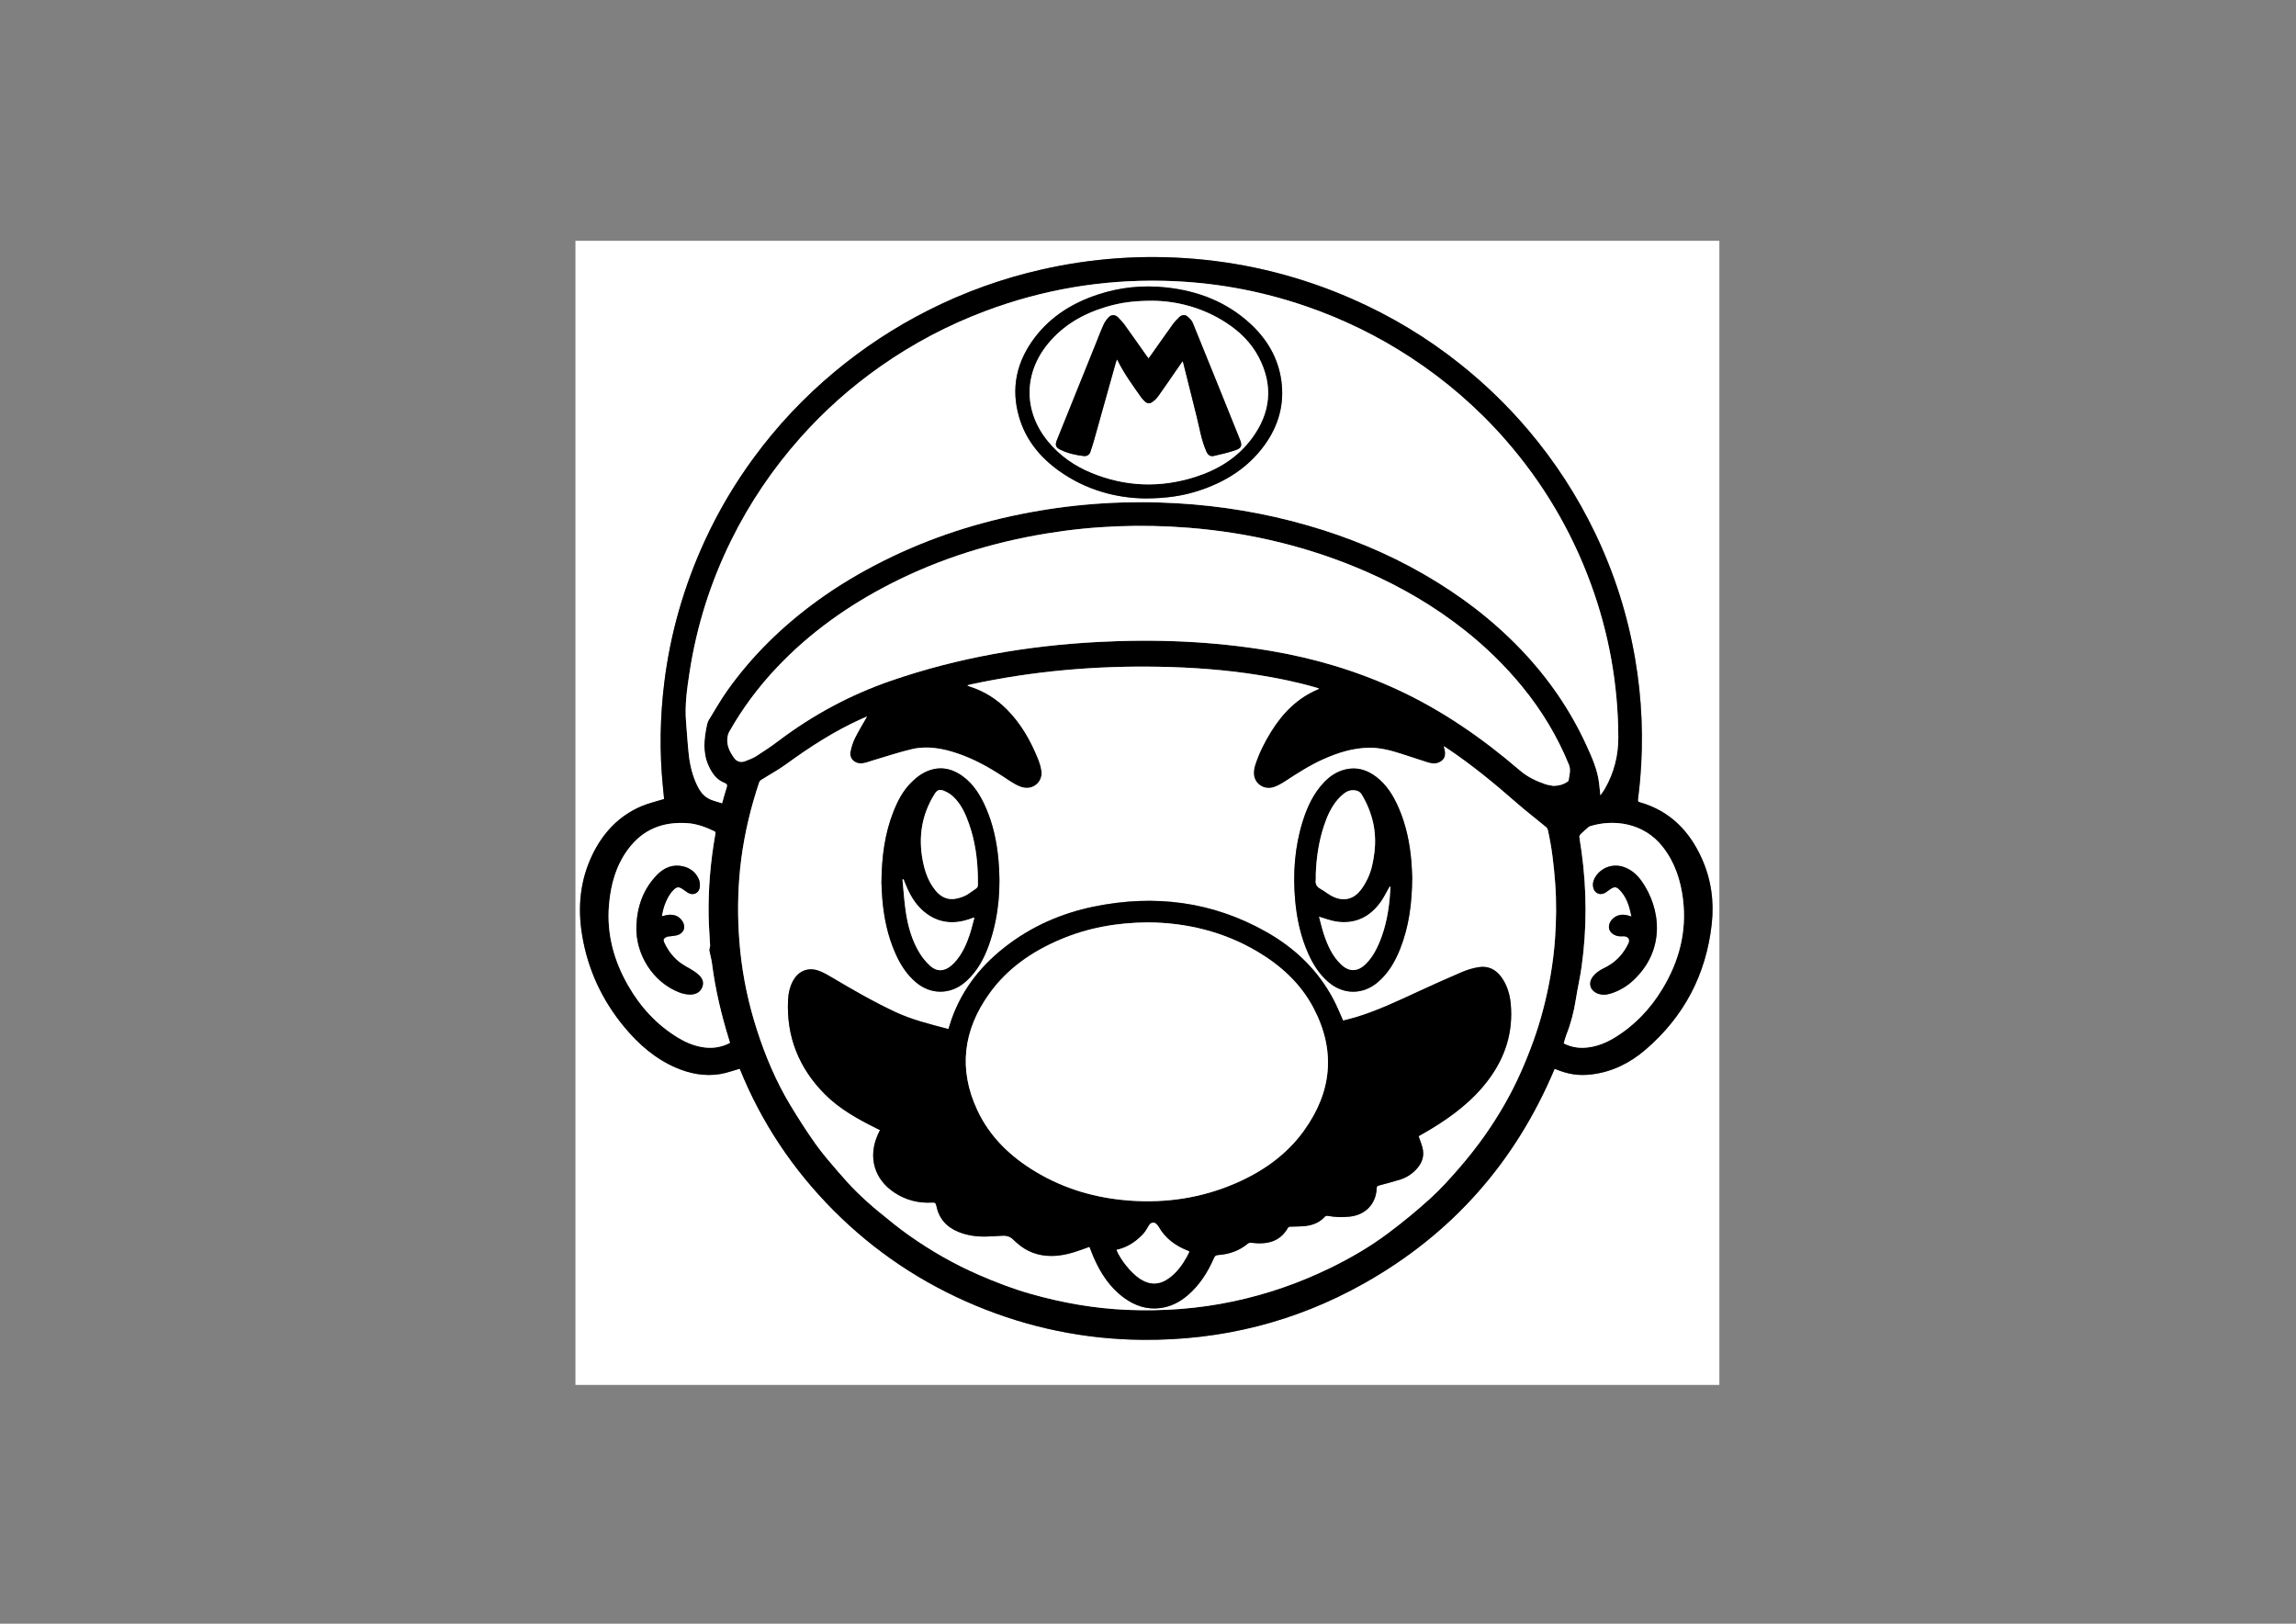 <?xml version="1.0" encoding="utf-8"?>
<!-- Generator: Adobe Illustrator 25.3.1, SVG Export Plug-In . SVG Version: 6.00 Build 0)  -->
<svg version="1.1" id="Layer_1" xmlns="http://www.w3.org/2000/svg" xmlns:xlink="http://www.w3.org/1999/xlink" x="0px" y="0px"
	 viewBox="0 0 841.89 595.28" style="enable-background:new 0 0 841.89 595.28;" xml:space="preserve">
<rect x="0" y="0" width="841.89" height="595.28" fill="#808080" stroke="none"/>
<style type="text/css">
	.st0{fill:#FFFFFF;}
</style>
<g>
	<path class="st0" d="M630.45,507.73c-139.82,0-279.63,0-419.45,0c0-139.82,0-279.63,0-419.45c139.82,0,279.63,0,419.45,0
		C630.45,228.09,630.45,367.91,630.45,507.73z M570.05,391.83c4.96,2.09,8.96,2.66,13.82,2.04c7.49-0.95,13.95-4.24,19.58-9.08
		c14.08-12.11,22.15-27.49,24.22-45.94c0.94-8.33-0.18-16.45-3.63-24.12c-4.58-10.19-11.83-17.53-22.84-20.63
		c-0.68-0.19-0.6-0.59-0.55-1.09c0.27-2.35,0.56-4.7,0.77-7.05c1.3-14.93,0.69-29.78-1.85-44.55c-2.73-15.9-7.56-31.14-14.52-45.69
		c-6.63-13.85-14.92-26.63-24.89-38.33c-7.43-8.72-15.61-16.63-24.55-23.77c-12.22-9.76-25.5-17.76-39.83-24.04
		c-18.46-8.09-37.72-13-57.8-14.68c-18.85-1.58-37.5-0.28-55.96,3.91c-14.55,3.29-28.47,8.3-41.76,15.03
		c-12.24,6.19-23.64,13.68-34.19,22.47c-11.09,9.24-20.92,19.66-29.47,31.26c-7.09,9.62-13.17,19.85-18.16,30.74
		c-7.59,16.54-12.59,33.8-14.82,51.85c-1.57,12.63-1.8,25.28-0.55,37.95c0.17,1.69,0.33,3.38,0.47,4.84
		c-2.94,0.92-5.81,1.54-8.45,2.69c-8.26,3.57-14.02,9.79-17.88,17.81c-4.47,9.3-5.4,19.12-3.76,29.2
		c2.07,12.77,7.36,24.12,15.64,34.05c5.22,6.25,11.26,11.51,18.84,14.76c5.21,2.23,10.63,3.24,16.26,2.3
		c2.37-0.39,4.66-1.26,7.08-1.94c7.88,19.54,19.43,36.93,34.45,51.98c14.99,15.03,32.32,26.61,51.92,34.8
		c19.62,8.2,40.08,12.44,61.32,12.61c28.91,0.24,56.11-6.54,81.32-20.74C532.49,452.3,555.68,426.01,570.05,391.83z"/>
	<path d="M570.05,391.83c-14.37,34.18-37.56,60.47-69.81,78.63c-25.21,14.2-52.41,20.99-81.32,20.74
		c-21.24-0.18-41.7-4.41-61.32-12.61c-19.6-8.19-36.93-19.77-51.92-34.8c-15.01-15.05-26.57-32.44-34.45-51.98
		c-2.42,0.68-4.71,1.54-7.08,1.94c-5.63,0.94-11.06-0.07-16.26-2.3c-7.58-3.25-13.62-8.51-18.84-14.76
		c-8.28-9.93-13.57-21.28-15.64-34.05c-1.64-10.08-0.71-19.9,3.76-29.2c3.86-8.02,9.62-14.24,17.88-17.81
		c2.65-1.14,5.52-1.77,8.45-2.69c-0.14-1.46-0.3-3.15-0.47-4.84c-1.25-12.67-1.01-25.32,0.55-37.95
		c2.24-18.06,7.23-35.32,14.82-51.85c5-10.88,11.07-21.12,18.16-30.74c8.55-11.6,18.38-22.02,29.47-31.26
		c10.56-8.79,21.96-16.28,34.19-22.47c13.29-6.72,27.21-11.73,41.76-15.03c18.46-4.18,37.11-5.49,55.96-3.91
		c20.08,1.69,39.34,6.6,57.8,14.68c14.33,6.28,27.62,14.28,39.83,24.04c8.93,7.14,17.12,15.05,24.55,23.77
		c9.97,11.7,18.26,24.48,24.89,38.33c6.96,14.55,11.79,29.79,14.52,45.69c2.54,14.77,3.15,29.62,1.85,44.55
		c-0.21,2.35-0.5,4.7-0.77,7.05c-0.06,0.5-0.13,0.9,0.55,1.09c11.02,3.11,18.26,10.44,22.84,20.63c3.45,7.67,4.56,15.79,3.63,24.12
		c-2.07,18.45-10.14,33.83-24.22,45.94c-5.63,4.84-12.09,8.13-19.58,9.08C579.01,394.49,575.01,393.92,570.05,391.83z
		 M317.91,262.69c0.09,0.02,0.02-0.02-0.03,0c-0.76,0.32-1.51,0.64-2.26,0.98c-9.75,4.42-18.68,10.19-27.31,16.48
		c-2.92,2.13-6.14,3.85-9.2,5.79c-0.33,0.21-0.64,0.61-0.76,0.99c-0.71,2.14-1.39,4.29-2.02,6.46c-2.69,9.37-4.51,18.9-5.25,28.62
		c-0.67,8.8-0.54,17.59,0.34,26.37c1,10.02,3.11,19.8,6.2,29.36c3.09,9.55,6.98,18.78,12.18,27.4c2.94,4.88,6.03,9.68,9.32,14.33
		c2.5,3.52,5.38,6.79,8.19,10.08c2.22,2.59,4.52,5.14,6.95,7.53c2.5,2.47,5.14,4.82,7.85,7.05c3.66,3.01,7.33,6.02,11.2,8.75
		c8.11,5.73,16.71,10.64,25.84,14.6c6.12,2.66,12.35,5.04,18.77,6.86c11.56,3.28,23.33,5.37,35.36,5.87
		c13.13,0.55,26.13-0.39,39.01-3.13c12.27-2.61,24.03-6.68,35.31-12.15c7.48-3.63,14.68-7.8,21.33-12.78
		c5.32-3.98,10.49-8.21,15.41-12.67c3.86-3.5,7.39-7.42,10.81-11.37c3.3-3.81,6.44-7.79,9.34-11.91c5.14-7.3,9.59-15.02,13.22-23.21
		c3.27-7.39,6.06-14.94,8.1-22.77c2.21-8.47,3.73-17.04,4.37-25.77c0.5-6.88,0.59-13.75,0.08-20.64
		c-0.49-6.56-1.23-13.09-2.68-19.51c-0.09-0.39-0.34-0.82-0.65-1.07c-3.67-3.03-7.46-5.93-11.03-9.07
		c-8.02-7.03-16.25-13.79-25.12-19.73c-0.38-0.25-0.76-0.49-1.35-0.87c0.18,0.74,0.3,1.2,0.4,1.66c0.42,2.08-0.42,3.61-2.33,4.36
		c-1.48,0.58-2.89,0.28-4.31-0.19c-3.15-1.04-6.3-2.08-9.46-3.08c-3.83-1.21-7.69-2.25-11.76-2.18c-5.87,0.1-11.33,1.81-16.63,4.17
		c-4.99,2.23-9.58,5.17-14.14,8.16c-1.25,0.82-2.6,1.57-4,2.07c-3.73,1.33-7.49-1.32-7.45-5.2c0.01-1.04,0.24-2.12,0.57-3.12
		c1.4-4.25,3.4-8.22,5.77-12.02c4.24-6.81,9.66-12.34,17.2-15.49c0.12-0.05,0.22-0.15,0.4-0.28c-0.37-0.12-0.65-0.23-0.94-0.31
		c-7.15-2.07-14.43-3.57-21.78-4.72c-11.9-1.87-23.88-2.73-35.92-2.95c-23.29-0.43-46.34,1.56-69.12,6.48
		c-0.37,0.08-0.73,0.19-1.19,0.31c0.17,0.15,0.21,0.21,0.27,0.23c0.22,0.08,0.45,0.16,0.68,0.23c5.22,1.68,9.73,4.52,13.59,8.41
		c5.16,5.2,8.68,11.44,11.39,18.16c0.58,1.45,1.06,2.99,1.24,4.54c0.43,3.66-2.78,6.62-6.4,5.96c-1.09-0.2-2.17-0.66-3.15-1.19
		c-1.56-0.86-3.03-1.87-4.52-2.85c-5.2-3.41-10.61-6.42-16.52-8.44c-5.49-1.87-11.13-2.97-16.87-1.65
		c-4.79,1.1-9.46,2.71-14.19,4.09c-1.37,0.4-2.73,1-4.14,1.13c-2.78,0.26-4.77-1.77-4.26-4.32c0.33-1.69,0.86-3.4,1.63-4.94
		C314.82,267.89,316.43,265.3,317.91,262.69z M264.78,294.49c0.57-2.02,1.08-3.97,1.7-5.89c0.26-0.82,0.01-1.24-0.7-1.5
		c-3.02-1.14-4.7-3.56-5.97-6.33c-2.24-4.88-1.65-9.9-0.61-14.92c0.13-0.63,0.32-1.28,0.65-1.82c2.26-3.68,4.39-7.45,6.89-10.96
		c9.1-12.79,20.22-23.59,32.9-32.8c7.75-5.64,15.97-10.49,24.54-14.77c17.04-8.51,34.99-14.25,53.7-17.7
		c17.74-3.27,35.62-4.34,53.63-3.3c16.21,0.93,32.13,3.57,47.74,8.05c14.94,4.29,29.25,10.15,42.74,17.91
		c13.23,7.61,25.28,16.73,35.85,27.8c9.94,10.41,17.97,22.08,23.95,35.17c2.01,4.4,3.97,8.81,4.55,13.68
		c0.17,1.4,0.31,2.8,0.49,4.48c0.66-0.98,1.22-1.71,1.67-2.5c3.33-5.85,4.92-12.21,4.89-18.89c-0.09-19.43-3.48-38.29-10.22-56.54
		c-7.14-19.34-17.5-36.76-31.05-52.28c-10.27-11.76-21.97-21.88-35.05-30.43c-11.91-7.79-24.6-13.96-38.03-18.6
		c-17.1-5.9-34.72-9.03-52.81-9.4c-22.31-0.45-43.93,3.23-64.85,11.07c-13.71,5.14-26.57,11.9-38.53,20.31
		c-10.8,7.59-20.62,16.3-29.4,26.19c-10.12,11.39-18.57,23.89-25.32,37.54c-7.58,15.32-12.67,31.43-15.27,48.31
		c-0.93,6.06-1.82,12.13-1.3,18.3c0.33,3.99,0.56,8,1,11.98c0.43,3.9,1.34,7.7,3.05,11.26c1.06,2.2,2.47,4.16,4.79,5.16
		C261.77,293.65,263.25,294,264.78,294.49z M569.57,288.12c2.18-0.04,3.7-0.53,5.07-1.44c0.22-0.14,0.51-0.37,0.53-0.58
		c0.24-1.9,0.93-3.75,0.11-5.73c-4.27-10.45-10.04-20-17.2-28.72c-6.22-7.58-13.18-14.38-20.87-20.47
		c-11.11-8.81-23.23-15.91-36.18-21.57c-20.78-9.08-42.54-14.3-65.14-16.11c-17.47-1.39-34.85-0.75-52.15,2.09
		c-19.94,3.28-39.05,9.18-57.09,18.39c-15.6,7.96-29.69,17.95-41.77,30.71c-6.77,7.16-12.62,14.98-17.46,23.55
		c-0.2,0.35-0.37,0.74-0.48,1.13c-0.87,3.25,0.41,5.98,2.23,8.51c0.98,1.37,2.45,1.78,4.03,1.19c1.44-0.54,2.91-1.09,4.19-1.91
		c2.8-1.79,5.56-3.65,8.21-5.65c12.58-9.49,26.29-16.84,41.18-21.96c24.54-8.45,49.85-12.81,75.71-14.18
		c21.21-1.13,42.33-0.28,63.31,3.24c16.1,2.71,31.62,7.32,46.45,14.16c16.49,7.61,31.27,17.86,45,29.65
		c2.74,2.35,5.87,3.88,9.22,5.03C567.63,287.83,568.87,287.97,569.57,288.12z M267.66,382.32c-0.13-0.45-0.25-0.87-0.38-1.29
		c-2.82-9.08-5-18.29-6.21-27.73c-0.21-1.65-0.68-3.26-1.01-4.89c-0.04-0.17,0.04-0.37,0.08-0.56c0.08-0.41,0.25-0.83,0.23-1.24
		c-0.17-3.56-0.48-7.11-0.54-10.67c-0.17-10.1,0.68-20.12,2.44-30.06c0.08-0.47,0.24-0.86-0.4-1.16c-3.15-1.48-6.36-2.71-9.88-2.94
		c-8.95-0.59-16.34,2.28-21.76,9.66c-4.43,6.03-6.29,12.94-6.92,20.25c-0.91,10.59,1.73,20.39,6.96,29.53
		c4.52,7.9,10.49,14.44,18.31,19.2c2.72,1.65,5.59,2.89,8.74,3.44C260.91,384.5,264.33,384.07,267.66,382.32z M573.39,382.52
		c2.7,1.34,5.41,1.82,8.27,1.56c3.76-0.34,7.17-1.7,10.37-3.65c7.32-4.46,13.05-10.49,17.48-17.78c6.17-10.15,9.07-21.07,7.6-32.98
		c-0.86-7.02-3-13.53-7.44-19.19c-6.96-8.89-18.08-10.23-26.63-7.55c-0.39,0.12-0.74,0.45-1.06,0.74c-0.82,0.71-1.64,1.43-2.41,2.19
		c-0.24,0.24-0.49,0.65-0.45,0.95c0.23,1.83,0.56,3.65,0.81,5.49c1.93,14.07,1.97,28.14,0,42.2c-0.55,3.96-1.48,7.86-2.09,11.81
		c-0.69,4.49-1.8,8.85-3.48,13.07C573.97,380.37,573.72,381.43,573.39,382.52z"/>
	<path class="st0" d="M317.91,262.69c-1.48,2.61-3.08,5.2-4.43,7.91c-0.77,1.54-1.3,3.25-1.63,4.94c-0.5,2.55,1.49,4.57,4.26,4.32
		c1.4-0.13,2.76-0.73,4.14-1.13c4.73-1.38,9.4-2.99,14.19-4.09c5.74-1.32,11.38-0.22,16.87,1.65c5.91,2.02,11.32,5.03,16.52,8.44
		c1.49,0.98,2.96,1.99,4.52,2.85c0.97,0.54,2.06,1,3.15,1.19c3.63,0.66,6.83-2.3,6.4-5.96c-0.18-1.54-0.66-3.09-1.24-4.54
		c-2.71-6.73-6.23-12.96-11.39-18.16c-3.86-3.89-8.36-6.73-13.59-8.41c-0.23-0.07-0.46-0.15-0.68-0.23
		c-0.06-0.02-0.1-0.08-0.27-0.23c0.46-0.12,0.82-0.23,1.19-0.31c22.78-4.92,45.83-6.91,69.12-6.48c12.04,0.22,24.02,1.08,35.92,2.95
		c7.35,1.15,14.63,2.65,21.78,4.72c0.29,0.08,0.57,0.19,0.94,0.31c-0.19,0.13-0.28,0.23-0.4,0.28c-7.55,3.15-12.96,8.68-17.2,15.49
		c-2.36,3.79-4.36,7.77-5.77,12.02c-0.33,1-0.56,2.07-0.57,3.12c-0.04,3.88,3.72,6.52,7.45,5.2c1.4-0.5,2.75-1.25,4-2.07
		c4.56-2.99,9.14-5.93,14.14-8.16c5.29-2.36,10.75-4.07,16.63-4.17c4.08-0.07,7.93,0.97,11.76,2.18c3.16,1,6.31,2.04,9.46,3.08
		c1.43,0.47,2.84,0.76,4.31,0.19c1.91-0.74,2.75-2.28,2.33-4.36c-0.09-0.46-0.22-0.92-0.4-1.66c0.59,0.38,0.97,0.62,1.35,0.87
		c8.87,5.95,17.1,12.7,25.12,19.73c3.58,3.14,7.36,6.03,11.03,9.07c0.31,0.25,0.56,0.68,0.65,1.07c1.45,6.43,2.2,12.95,2.68,19.51
		c0.51,6.89,0.42,13.76-0.08,20.64c-0.64,8.73-2.15,17.31-4.37,25.77c-2.05,7.83-4.83,15.38-8.1,22.77
		c-3.62,8.19-8.08,15.9-13.22,23.21c-2.9,4.12-6.04,8.1-9.34,11.91c-3.42,3.95-6.94,7.87-10.81,11.37
		c-4.92,4.46-10.08,8.69-15.41,12.67c-6.66,4.98-13.85,9.15-21.33,12.78c-11.27,5.47-23.03,9.55-35.31,12.15
		c-12.87,2.74-25.87,3.68-39.01,3.13c-12.03-0.5-23.8-2.59-35.36-5.87c-6.42-1.82-12.64-4.21-18.77-6.86
		c-9.13-3.96-17.72-8.87-25.84-14.6c-3.87-2.73-7.54-5.74-11.2-8.75c-2.71-2.23-5.34-4.59-7.85-7.05c-2.43-2.39-4.73-4.94-6.95-7.53
		c-2.82-3.29-5.69-6.55-8.19-10.08c-3.3-4.64-6.38-9.45-9.32-14.33c-5.19-8.61-9.09-17.84-12.18-27.4
		c-3.09-9.56-5.2-19.35-6.2-29.36c-0.88-8.79-1-17.57-0.34-26.37c0.74-9.73,2.56-19.26,5.25-28.62c0.62-2.17,1.31-4.32,2.02-6.46
		c0.12-0.38,0.43-0.78,0.76-0.99c3.06-1.94,6.28-3.66,9.2-5.79c8.63-6.29,17.56-12.06,27.31-16.48c0.75-0.34,1.5-0.66,2.26-0.98
		C317.92,262.67,318,262.71,317.91,262.69z M492.49,374.17c-1.24-2.73-2.25-5.32-3.54-7.76c-5.67-10.74-14.12-18.83-24.59-24.75
		c-19.84-11.22-41.05-13.86-63.22-9.32c-12.08,2.47-23.14,7.35-32.89,15.02c-9.42,7.42-16.33,16.62-19.95,28.15
		c-0.17,0.55-0.33,1.1-0.49,1.63c-0.18,0.01-0.29,0.04-0.38,0.02c-6.45-1.71-12.96-3.28-19.04-6.12
		c-7.99-3.73-15.61-8.13-23.19-12.62c-1.56-0.92-3.14-1.86-4.83-2.49c-4.06-1.52-7.68-0.01-9.69,3.82
		c-1.09,2.07-1.59,4.31-1.71,6.62c-0.73,13.59,3.96,25.19,13.45,34.74c5.42,5.46,12.17,9.18,19.04,12.59
		c0.39,0.19,0.78,0.37,1.2,0.57c-0.31,0.65-0.58,1.2-0.83,1.77c-3.61,8.19-1.26,16.32,6.21,21.22c4.17,2.73,8.8,3.9,13.78,3.6
		c0.91-0.05,1.3,0.12,1.49,1.1c0.93,4.66,3.66,7.85,8.07,9.63c3.3,1.34,6.73,1.82,10.26,1.72c2.02-0.06,4.04-0.21,6.06-0.3
		c1.51-0.07,2.83,0.39,3.9,1.49c0.41,0.42,0.86,0.79,1.29,1.18c3.61,3.23,7.86,4.77,12.69,4.75c3.9-0.01,7.58-1.05,11.2-2.37
		c0.89-0.32,1.78-0.65,2.7-0.98c0.52,1.31,0.96,2.53,1.47,3.72c2.59,5.97,6.06,11.31,11.43,15.15c3.86,2.76,8.14,4.19,12.96,3.6
		c3.83-0.47,7.12-2.13,10.04-4.6c4.44-3.76,7.46-8.54,9.77-13.81c0.3-0.68,0.64-0.98,1.41-1.04c4.1-0.27,7.84-1.54,11.03-4.23
		c0.27-0.22,0.75-0.33,1.11-0.28c5.61,0.7,10.57-0.12,13.64-5.61c0.09-0.17,0.43-0.27,0.67-0.28c1.84-0.08,3.68-0.03,5.51-0.23
		c2.83-0.31,5.38-1.3,7.34-3.5c0.19-0.21,0.67-0.3,0.98-0.24c2.68,0.5,5.38,0.57,8.09,0.28c5.75-0.61,9.65-4.69,9.85-10.37
		c0.02-0.65,0.25-0.88,0.84-1.04c2.58-0.69,5.17-1.35,7.72-2.15c2.22-0.69,4.17-1.91,5.8-3.59c1.94-1.99,3.06-4.38,2.63-7.17
		c-0.26-1.72-1.02-3.36-1.61-5.2c-0.14,0.18-0.11,0.1-0.05,0.07c1.51-0.88,3.04-1.73,4.53-2.63c8.07-4.87,15.48-10.51,21.17-18.14
		c6.15-8.23,9.06-17.43,8.14-27.74c-0.32-3.53-1.32-6.86-3.4-9.79c-2.07-2.91-4.93-4.28-8.46-3.69c-2.04,0.34-4.08,0.95-5.99,1.76
		c-5.6,2.4-11.16,4.91-16.7,7.46c-7.28,3.36-14.52,6.79-22.23,9.11C495.61,373.4,494.02,373.77,492.49,374.17z M323.21,323.6
		c0.06,1.22,0.12,3.45,0.3,5.67c0.57,7.08,1.99,13.96,4.92,20.48c1.79,3.98,4.1,7.59,7.48,10.43c5.38,4.52,12.5,4.53,17.87-0.01
		c0.76-0.64,1.47-1.34,2.15-2.06c3.5-3.78,5.63-8.33,7.2-13.15c3.16-9.73,3.91-19.71,2.98-29.85c-0.6-6.55-1.97-12.93-4.61-18.99
		c-1.93-4.42-4.4-8.48-8.33-11.41c-4.7-3.49-9.74-4.05-14.91-1.1c-1.52,0.87-2.9,2.07-4.15,3.32c-3.02,3-4.95,6.71-6.49,10.62
		C324.43,305.59,323.3,314,323.21,323.6z M517.83,321.76c-0.06-1.25-0.12-3.48-0.3-5.7c-0.56-6.87-1.92-13.56-4.68-19.91
		c-1.91-4.39-4.36-8.41-8.23-11.36c-3.27-2.49-6.94-3.68-11.09-2.75c-3.22,0.72-5.84,2.45-8.09,4.82
		c-3.82,4.03-6.09,8.92-7.73,14.12c-2.98,9.48-3.69,19.21-2.81,29.06c0.61,6.79,2.03,13.4,4.85,19.66
		c1.76,3.92,4.02,7.48,7.31,10.31c5.54,4.76,12.74,4.75,18.26-0.02c3.82-3.29,6.24-7.51,8.07-12.11
		C516.6,339.82,517.74,331.37,517.83,321.76z"/>
	<path class="st0" d="M264.78,294.49c-1.52-0.49-3-0.84-4.37-1.43c-2.32-1.01-3.73-2.97-4.79-5.16c-1.71-3.56-2.62-7.36-3.05-11.26
		c-0.44-3.98-0.67-7.98-1-11.98c-0.52-6.17,0.37-12.25,1.3-18.3c2.6-16.88,7.7-32.99,15.27-48.31c6.75-13.65,15.2-26.15,25.32-37.54
		c8.78-9.89,18.6-18.61,29.4-26.19c11.97-8.4,24.82-15.17,38.53-20.31c20.92-7.84,42.54-11.52,64.85-11.07
		c18.08,0.36,35.7,3.5,52.81,9.4c13.43,4.64,26.12,10.82,38.03,18.6c13.07,8.55,24.78,18.67,35.05,30.43
		c13.55,15.52,23.91,32.94,31.05,52.28c6.74,18.25,10.13,37.11,10.22,56.54c0.03,6.67-1.56,13.04-4.89,18.89
		c-0.45,0.79-1.02,1.52-1.67,2.5c-0.18-1.68-0.32-3.08-0.49-4.48c-0.58-4.87-2.54-9.28-4.55-13.68
		c-5.98-13.09-14.01-24.75-23.95-35.17c-10.57-11.08-22.63-20.19-35.85-27.8c-13.49-7.77-27.79-13.62-42.74-17.91
		c-15.6-4.48-31.52-7.11-47.74-8.05c-18.01-1.04-35.89,0.03-53.63,3.3c-18.7,3.45-36.66,9.19-53.7,17.7
		c-8.57,4.28-16.79,9.14-24.54,14.77c-12.68,9.22-23.81,20.01-32.9,32.8c-2.5,3.51-4.63,7.28-6.89,10.96
		c-0.33,0.54-0.52,1.2-0.65,1.82c-1.04,5.02-1.63,10.04,0.61,14.92c1.27,2.78,2.95,5.19,5.97,6.33c0.7,0.27,0.96,0.68,0.7,1.5
		C265.85,290.52,265.35,292.47,264.78,294.49z M419.89,182.74c7.73-0.02,13.97-0.93,20.03-2.95c9.55-3.18,17.77-8.33,23.76-16.59
		c5.14-7.09,7.38-15,6.15-23.73c-1.17-8.27-5.21-15.08-11.26-20.69c-8.74-8.1-19.31-12.15-31.01-13.4
		c-8.52-0.91-16.89-0.08-25.04,2.63c-9.17,3.04-17.14,7.93-23.06,15.71c-6.68,8.78-8.9,18.56-5.76,29.25
		c2.42,8.26,7.62,14.63,14.54,19.6C398.08,179.65,409.23,182.6,419.89,182.74z"/>
	<path class="st0" d="M569.57,288.12c-0.7-0.15-1.94-0.28-3.09-0.68c-3.35-1.15-6.48-2.68-9.22-5.03
		c-13.73-11.8-28.51-22.05-45-29.65c-14.83-6.84-30.35-11.45-46.45-14.16c-20.98-3.53-42.1-4.37-63.31-3.24
		c-25.86,1.37-51.17,5.73-75.71,14.18c-14.89,5.13-28.6,12.48-41.18,21.96c-2.65,2-5.41,3.87-8.21,5.65
		c-1.28,0.82-2.75,1.37-4.19,1.91c-1.58,0.59-3.05,0.18-4.03-1.19c-1.82-2.53-3.1-5.26-2.23-8.51c0.1-0.39,0.28-0.77,0.48-1.13
		c4.84-8.58,10.69-16.4,17.46-23.55c12.08-12.76,26.17-22.75,41.77-30.71c18.04-9.21,37.14-15.11,57.09-18.39
		c17.29-2.84,34.68-3.48,52.15-2.09c22.6,1.8,44.36,7.02,65.14,16.11c12.95,5.66,25.08,12.77,36.18,21.57
		c7.68,6.09,14.65,12.89,20.87,20.47c7.16,8.72,12.93,18.26,17.2,28.72c0.81,1.99,0.13,3.83-0.11,5.73
		c-0.03,0.22-0.32,0.44-0.53,0.58C573.27,287.59,571.75,288.07,569.57,288.12z"/>
	<path class="st0" d="M267.66,382.32c-3.32,1.75-6.75,2.18-10.33,1.54c-3.15-0.56-6.02-1.79-8.74-3.44
		c-7.83-4.76-13.8-11.3-18.31-19.2c-5.23-9.14-7.87-18.94-6.96-29.53c0.63-7.31,2.48-14.21,6.92-20.25
		c5.42-7.38,12.81-10.25,21.76-9.66c3.52,0.23,6.73,1.46,9.88,2.94c0.65,0.3,0.49,0.69,0.4,1.16c-1.76,9.94-2.62,19.97-2.44,30.06
		c0.06,3.56,0.37,7.11,0.54,10.67c0.02,0.41-0.16,0.83-0.23,1.24c-0.04,0.19-0.11,0.38-0.08,0.56c0.33,1.63,0.8,3.24,1.01,4.89
		c1.21,9.44,3.39,18.66,6.21,27.73C267.41,381.45,267.53,381.88,267.66,382.32z M242.68,335.91c0.45-2.96,1.39-5.71,3.04-8.2
		c0.41-0.62,0.93-1.2,1.48-1.7c0.97-0.88,1.67-0.94,2.79-0.26c0.76,0.46,1.44,1.04,2.2,1.51c1.8,1.12,3.92,0.36,4.34-1.71
		c0.21-1.01,0.12-2.24-0.28-3.18c-1.1-2.58-3.18-4.19-5.91-4.79c-3.68-0.81-6.8,0.49-9.34,3.07c-5.08,5.16-7.35,11.57-7.65,18.67
		c-0.45,10.63,6.16,20.84,15.74,24.51c1.19,0.46,2.51,0.75,3.78,0.78c2.03,0.04,3.83-0.66,4.63-2.74c0.8-2.06-0.26-3.64-1.75-4.86
		c-1.26-1.02-2.7-1.87-4.14-2.65c-3.6-1.95-6.16-4.85-7.91-8.5c-0.68-1.43-0.52-1.85,0.97-2.46c0.36-0.15,0.8-0.08,1.2-0.16
		c1.03-0.18,2.15-0.19,3.06-0.62c1.98-0.93,2.49-2.86,1.37-4.75c-1.13-1.9-2.89-2.66-5.04-2.5
		C244.43,335.44,243.61,335.71,242.68,335.91z"/>
	<path class="st0" d="M573.39,382.52c0.33-1.09,0.57-2.16,0.97-3.16c1.68-4.22,2.79-8.58,3.48-13.07c0.61-3.95,1.54-7.85,2.09-11.81
		c1.97-14.06,1.93-28.13,0-42.2c-0.25-1.83-0.59-3.65-0.81-5.49c-0.04-0.3,0.21-0.71,0.45-0.95c0.77-0.76,1.59-1.48,2.41-2.19
		c0.33-0.28,0.67-0.61,1.06-0.74c8.55-2.68,19.67-1.34,26.63,7.55c4.44,5.66,6.57,12.18,7.44,19.19c1.47,11.91-1.44,22.83-7.6,32.98
		c-4.43,7.29-10.16,13.32-17.48,17.78c-3.2,1.95-6.61,3.3-10.37,3.65C578.81,384.34,576.09,383.87,573.39,382.52z M598.2,336
		c-0.52-0.16-0.87-0.28-1.22-0.38c-1.77-0.49-3.46-0.38-5.01,0.7c-1.5,1.04-2.28,2.79-1.91,4.24c0.36,1.42,1.94,2.55,3.78,2.69
		c0.48,0.04,0.96,0,1.44-0.01c1.71-0.03,2.56,1.16,1.85,2.64c-0.42,0.86-0.89,1.7-1.41,2.5c-1.86,2.85-4.35,4.98-7.41,6.47
		c-1.71,0.83-3.28,1.86-4.41,3.44c-1.51,2.13-0.87,4.62,1.49,5.76c1.67,0.8,3.38,0.76,5.11,0.23c3.19-0.99,6.01-2.64,8.45-4.92
		c11.97-11.23,9.97-26.5,3-36.34c-1.63-2.3-3.68-4.14-6.4-5.12c-3.82-1.38-7.97-0.1-10.31,3.2c-0.82,1.15-1.28,2.43-1.1,3.86
		c0.33,2.55,2.67,3.59,4.78,2.13c0.62-0.43,1.2-0.91,1.84-1.3c1.2-0.73,1.96-0.7,2.96,0.29C596.45,328.78,597.47,332.25,598.2,336z"
		/>
	<path d="M492.49,374.17c1.53-0.4,3.12-0.77,4.69-1.24c7.7-2.32,14.95-5.75,22.23-9.11c5.53-2.56,11.09-5.07,16.7-7.46
		c1.9-0.81,3.95-1.42,5.99-1.76c3.53-0.59,6.38,0.78,8.46,3.69c2.08,2.93,3.08,6.26,3.4,9.79c0.93,10.3-1.99,19.5-8.14,27.74
		c-5.7,7.63-13.11,13.27-21.17,18.14c-1.49,0.9-3.02,1.75-4.53,2.63c-0.05,0.03-0.08,0.1,0.05-0.07c0.59,1.84,1.35,3.48,1.61,5.2
		c0.42,2.78-0.69,5.17-2.63,7.17c-1.63,1.68-3.58,2.9-5.8,3.59c-2.55,0.8-5.14,1.46-7.72,2.15c-0.59,0.16-0.82,0.39-0.84,1.04
		c-0.2,5.68-4.09,9.76-9.85,10.37c-2.71,0.29-5.4,0.22-8.09-0.28c-0.31-0.06-0.79,0.03-0.98,0.24c-1.97,2.2-4.51,3.2-7.34,3.5
		c-1.82,0.2-3.67,0.14-5.51,0.23c-0.23,0.01-0.57,0.11-0.67,0.28c-3.07,5.49-8.03,6.31-13.64,5.61c-0.36-0.04-0.84,0.06-1.11,0.28
		c-3.19,2.69-6.93,3.96-11.03,4.23c-0.77,0.05-1.11,0.36-1.41,1.04c-2.31,5.27-5.32,10.05-9.77,13.81
		c-2.92,2.47-6.21,4.13-10.04,4.6c-4.81,0.59-9.1-0.85-12.96-3.6c-5.38-3.85-8.85-9.18-11.43-15.15c-0.51-1.19-0.96-2.41-1.47-3.72
		c-0.92,0.34-1.81,0.66-2.7,0.98c-3.62,1.32-7.31,2.35-11.2,2.37c-4.83,0.02-9.08-1.52-12.69-4.75c-0.43-0.39-0.89-0.76-1.29-1.18
		c-1.07-1.11-2.39-1.56-3.9-1.49c-2.02,0.09-4.04,0.25-6.06,0.3c-3.53,0.1-6.96-0.38-10.26-1.72c-4.41-1.79-7.15-4.97-8.07-9.63
		c-0.2-0.98-0.58-1.15-1.49-1.1c-4.97,0.29-9.61-0.87-13.78-3.6c-7.48-4.9-9.82-13.03-6.21-21.22c0.25-0.56,0.52-1.11,0.83-1.77
		c-0.42-0.2-0.81-0.38-1.2-0.57c-6.87-3.42-13.62-7.13-19.04-12.59c-9.49-9.55-14.18-21.15-13.45-34.74
		c0.12-2.31,0.62-4.54,1.71-6.62c2.01-3.83,5.63-5.34,9.69-3.82c1.69,0.63,3.27,1.56,4.83,2.49c7.57,4.5,15.2,8.89,23.19,12.62
		c6.08,2.84,12.59,4.41,19.04,6.12c0.09,0.02,0.2-0.01,0.38-0.02c0.16-0.53,0.32-1.09,0.49-1.63c3.62-11.53,10.53-20.74,19.95-28.15
		c9.74-7.67,20.8-12.55,32.89-15.02c22.17-4.53,43.38-1.9,63.22,9.32c10.47,5.92,18.92,14.01,24.59,24.75
		C490.24,368.85,491.25,371.44,492.49,374.17z M421.08,338.16c-11.58,0.07-22.2,1.99-32.33,6.29c-10.34,4.39-19.37,10.6-25.98,19.82
		c-9.61,13.41-11.44,27.76-4.34,42.86c4.6,9.77,12.14,16.92,21.27,22.41c10.65,6.41,22.28,9.74,34.64,10.62
		c13.35,0.95,26.24-0.99,38.56-6.3c10.02-4.32,18.78-10.41,25.22-19.35c10.27-14.25,11.76-29.35,3.48-45.03
		c-4.72-8.94-11.96-15.53-20.57-20.63C448.54,341.47,434.91,338.28,421.08,338.16z M409.41,458.22c1.48,3.71,5.47,8.59,8.66,10.63
		c3.67,2.36,7.17,2.26,10.69-0.34c2.84-2.1,4.85-4.89,6.53-7.95c0.3-0.55,0.56-1.13,0.85-1.72c-0.26-0.12-0.4-0.21-0.56-0.27
		c-4.53-1.78-8.28-4.49-10.74-8.8c-0.23-0.41-0.55-0.79-0.9-1.11c-0.83-0.75-2.03-0.4-2.57,0.53c-0.7,1.2-1.42,2.45-2.37,3.44
		C416.35,455.36,413.26,457.41,409.41,458.22z"/>
	<path d="M323.21,323.6c0.09-9.6,1.22-18.02,4.4-26.06c1.55-3.91,3.47-7.63,6.49-10.62c1.25-1.24,2.63-2.45,4.15-3.32
		c5.17-2.95,10.22-2.39,14.91,1.1c3.93,2.92,6.4,6.99,8.33,11.41c2.64,6.06,4.01,12.43,4.61,18.99c0.93,10.14,0.18,20.13-2.98,29.85
		c-1.57,4.82-3.7,9.37-7.2,13.15c-0.67,0.73-1.39,1.42-2.15,2.06c-5.36,4.54-12.49,4.53-17.87,0.01c-3.38-2.84-5.69-6.45-7.48-10.43
		c-2.93-6.52-4.35-13.4-4.92-20.48C323.33,327.05,323.27,324.83,323.21,323.6z M358.55,320.95c-0.17-6.4-1.06-12.69-3.18-18.75
		c-1.31-3.77-2.93-7.42-5.92-10.2c-0.97-0.9-2.21-1.62-3.45-2.11c-1.59-0.62-2.43-0.19-3.32,1.24c-4.72,7.57-6.01,15.75-4.32,24.45
		c0.76,3.95,2.06,7.67,4.63,10.84c2.01,2.48,4.61,3.72,7.79,3.01c1.57-0.35,3.23-0.92,4.5-1.85c4.02-2.94,3.21-1.26,3.27-6.21
		C358.56,321.22,358.55,321.09,358.55,320.95z M331.31,322.37c-0.13,0.02-0.27,0.04-0.4,0.05c0.4,3.98,0.63,7.99,1.23,11.94
		c0.8,5.31,2.26,10.47,5.09,15.09c1.02,1.67,2.32,3.24,3.76,4.57c2.43,2.26,5.25,2.17,7.78,0c0.75-0.64,1.44-1.37,2.06-2.14
		c2.22-2.72,3.6-5.89,4.7-9.19c0.68-2.03,1.16-4.12,1.74-6.21c-0.24-0.04-0.31-0.07-0.37-0.05c-0.29,0.1-0.57,0.23-0.86,0.33
		c-6.22,2.26-12.05,1.81-17.28-2.56c-2.68-2.24-4.53-5.12-5.98-8.26C332.25,324.78,331.8,323.57,331.31,322.37z"/>
	<path d="M517.83,321.76c-0.08,9.61-1.23,18.05-4.43,26.13c-1.83,4.6-4.25,8.82-8.07,12.11c-5.53,4.77-12.73,4.78-18.26,0.02
		c-3.29-2.83-5.55-6.39-7.31-10.31c-2.82-6.26-4.24-12.87-4.85-19.66c-0.88-9.86-0.17-19.58,2.81-29.06
		c1.64-5.2,3.91-10.09,7.73-14.12c2.24-2.37,4.87-4.1,8.09-4.82c4.15-0.93,7.82,0.26,11.09,2.75c3.87,2.95,6.32,6.97,8.23,11.36
		c2.76,6.35,4.12,13.04,4.68,19.91C517.71,318.28,517.77,320.51,517.83,321.76z M482.46,320.73c0,0.62,0.07,1.24-0.01,1.85
		c-0.19,1.44,0.27,2.46,1.59,3.19c1.78,1,3.38,2.4,5.24,3.17c3.8,1.57,7.18,0.57,9.69-2.68c1-1.29,1.83-2.74,2.53-4.21
		c1.42-2.96,2.02-6.16,2.44-9.4c0.98-7.68-0.68-14.76-4.64-21.37c-0.6-1-1.45-1.4-2.51-1.53c-1.51-0.19-2.87,0.28-4.03,1.2
		c-0.85,0.68-1.66,1.45-2.36,2.28c-2.36,2.79-3.8,6.09-4.94,9.52C483.53,308.58,482.67,314.59,482.46,320.73z M483.67,336.1
		c0.61,2.22,1.1,4.42,1.82,6.55c1.36,4.01,3.06,7.86,6.2,10.87c2.96,2.84,6.01,2.84,8.97,0.03c1.79-1.7,3.11-3.73,4.19-5.93
		c2.83-5.77,4.13-11.94,4.73-18.29c0.14-1.47,0.19-2.95,0.29-4.42c-0.41,0.28-0.55,0.61-0.73,0.92c-0.95,1.66-1.78,3.42-2.9,4.95
		c-4.09,5.59-9.56,8.18-16.51,7.04C487.75,337.49,485.85,336.73,483.67,336.1z"/>
	<path d="M419.89,182.74c-10.65-0.14-21.81-3.1-31.66-10.18c-6.92-4.97-12.12-11.33-14.54-19.6c-3.13-10.69-0.92-20.47,5.76-29.25
		c5.92-7.78,13.89-12.67,23.06-15.71c8.15-2.7,16.52-3.54,25.04-2.63c11.7,1.25,22.27,5.3,31.01,13.4
		c6.05,5.61,10.09,12.42,11.26,20.69c1.23,8.73-1.01,16.64-6.15,23.73c-5.99,8.26-14.2,13.41-23.76,16.59
		C433.86,181.81,427.61,182.72,419.89,182.74z M422.73,110.26c-7.03,0.01-11.84,0.65-17.43,2.34c-8.23,2.5-15.45,6.65-20.99,13.38
		c-9.04,10.97-9.02,24.87,0,35.85c4.32,5.25,9.75,9,15.99,11.55c12.39,5.07,25.02,5.53,37.77,1.52c8.39-2.64,15.69-7.06,20.98-14.23
		c6.88-9.33,7.92-19.3,2.5-29.7c-2.77-5.32-6.96-9.39-11.94-12.64C441.01,112.74,431.46,110.36,422.73,110.26z"/>
	<path d="M242.68,335.91c0.93-0.2,1.75-0.46,2.59-0.53c2.15-0.16,3.92,0.61,5.04,2.5c1.12,1.88,0.61,3.82-1.37,4.75
		c-0.92,0.43-2.03,0.44-3.06,0.62c-0.4,0.07-0.84,0.01-1.2,0.16c-1.49,0.62-1.65,1.04-0.97,2.46c1.75,3.65,4.31,6.54,7.91,8.5
		c1.44,0.78,2.87,1.62,4.14,2.65c1.5,1.21,2.55,2.79,1.75,4.86c-0.8,2.07-2.61,2.78-4.63,2.74c-1.27-0.03-2.59-0.33-3.78-0.78
		c-9.58-3.67-16.19-13.88-15.74-24.51c0.3-7.1,2.57-13.51,7.65-18.67c2.54-2.57,5.66-3.88,9.34-3.07c2.73,0.6,4.81,2.21,5.91,4.79
		c0.4,0.94,0.48,2.17,0.28,3.18c-0.42,2.07-2.54,2.83-4.34,1.71c-0.75-0.47-1.44-1.06-2.2-1.51c-1.12-0.67-1.82-0.61-2.79,0.26
		c-0.55,0.5-1.07,1.07-1.48,1.7C244.07,330.2,243.13,332.95,242.68,335.91z"/>
	<path d="M598.2,336c-0.72-3.75-1.75-7.22-4.49-9.91c-1-0.98-1.76-1.02-2.96-0.29c-0.64,0.39-1.22,0.88-1.84,1.3
		c-2.11,1.46-4.44,0.42-4.78-2.13c-0.19-1.43,0.28-2.71,1.1-3.86c2.34-3.31,6.49-4.58,10.31-3.2c2.72,0.98,4.77,2.82,6.4,5.12
		c6.96,9.84,8.97,25.1-3,36.34c-2.44,2.29-5.25,3.93-8.45,4.92c-1.72,0.53-3.44,0.57-5.11-0.23c-2.36-1.14-3-3.63-1.49-5.76
		c1.12-1.59,2.7-2.62,4.41-3.44c3.06-1.49,5.56-3.62,7.41-6.47c0.52-0.8,0.99-1.64,1.41-2.5c0.72-1.47-0.14-2.67-1.85-2.64
		c-0.48,0.01-0.96,0.05-1.44,0.01c-1.84-0.14-3.41-1.28-3.78-2.69c-0.37-1.44,0.41-3.2,1.91-4.24c1.55-1.08,3.24-1.18,5.01-0.7
		C597.33,335.72,597.68,335.84,598.2,336z"/>
	<path class="st0" d="M421.08,338.16c13.83,0.12,27.46,3.31,39.95,10.7c8.61,5.1,15.86,11.7,20.57,20.63
		c8.28,15.68,6.79,30.77-3.48,45.03c-6.44,8.94-15.2,15.03-25.22,19.35c-12.32,5.31-25.21,7.25-38.56,6.3
		c-12.36-0.88-24-4.22-34.64-10.62c-9.13-5.49-16.67-12.64-21.27-22.41c-7.11-15.1-5.28-29.45,4.34-42.86
		c6.61-9.23,15.64-15.43,25.98-19.82C398.88,340.15,409.51,338.23,421.08,338.16z"/>
	<path class="st0" d="M409.41,458.22c3.85-0.81,6.94-2.86,9.57-5.59c0.96-0.99,1.68-2.23,2.37-3.44c0.54-0.94,1.74-1.29,2.57-0.53
		c0.35,0.32,0.67,0.7,0.9,1.11c2.46,4.31,6.21,7.02,10.74,8.8c0.16,0.06,0.3,0.15,0.56,0.27c-0.29,0.59-0.54,1.17-0.85,1.72
		c-1.68,3.06-3.69,5.85-6.53,7.95c-3.51,2.6-7.02,2.7-10.69,0.34C414.88,466.81,410.89,461.93,409.41,458.22z"/>
	<path class="st0" d="M358.55,320.95c0,0.14,0,0.27,0,0.41c-0.06,4.95,0.75,3.26-3.27,6.21c-1.28,0.93-2.93,1.5-4.5,1.85
		c-3.18,0.72-5.78-0.52-7.79-3.01c-2.57-3.17-3.86-6.89-4.63-10.84c-1.68-8.7-0.4-16.88,4.32-24.45c0.89-1.43,1.73-1.86,3.32-1.24
		c1.24,0.48,2.48,1.2,3.45,2.11c2.99,2.78,4.6,6.43,5.92,10.2C357.49,308.26,358.38,314.55,358.55,320.95z"/>
	<path class="st0" d="M331.31,322.37c0.49,1.19,0.94,2.41,1.48,3.58c1.45,3.14,3.29,6.02,5.98,8.26c5.23,4.37,11.06,4.82,17.28,2.56
		c0.29-0.11,0.57-0.23,0.86-0.33c0.05-0.02,0.12,0.02,0.37,0.05c-0.58,2.08-1.06,4.18-1.74,6.21c-1.1,3.29-2.49,6.46-4.7,9.19
		c-0.62,0.77-1.31,1.5-2.06,2.14c-2.53,2.17-5.35,2.26-7.78,0c-1.44-1.33-2.73-2.9-3.76-4.57c-2.84-4.62-4.29-9.78-5.09-15.09
		c-0.6-3.95-0.83-7.96-1.23-11.94C331.04,322.41,331.18,322.39,331.31,322.37z"/>
	<path class="st0" d="M482.46,320.73c0.21-6.13,1.07-12.15,3.01-17.98c1.14-3.43,2.58-6.73,4.94-9.52c0.7-0.83,1.5-1.6,2.36-2.28
		c1.16-0.92,2.51-1.39,4.03-1.2c1.06,0.13,1.91,0.53,2.51,1.53c3.95,6.61,5.62,13.69,4.64,21.37c-0.41,3.25-1.02,6.44-2.44,9.4
		c-0.71,1.47-1.54,2.92-2.53,4.21c-2.51,3.25-5.89,4.25-9.69,2.68c-1.86-0.77-3.46-2.17-5.24-3.17c-1.31-0.74-1.78-1.75-1.59-3.19
		C482.53,321.97,482.46,321.34,482.46,320.73z"/>
	<path class="st0" d="M483.67,336.1c2.18,0.63,4.07,1.38,6.04,1.71c6.95,1.15,12.42-1.44,16.51-7.04c1.12-1.54,1.95-3.29,2.9-4.95
		c0.18-0.31,0.32-0.64,0.73-0.92c-0.09,1.47-0.15,2.95-0.29,4.42c-0.6,6.35-1.9,12.52-4.73,18.29c-1.08,2.2-2.4,4.23-4.19,5.93
		c-2.96,2.81-6.01,2.81-8.97-0.03c-3.13-3.01-4.84-6.86-6.2-10.87C484.77,340.52,484.28,338.32,483.67,336.1z"/>
	<path class="st0" d="M422.73,110.26c8.74,0.1,18.28,2.48,26.88,8.08c4.98,3.24,9.16,7.32,11.94,12.64
		c5.42,10.4,4.38,20.37-2.5,29.7c-5.29,7.17-12.6,11.59-20.98,14.23c-12.75,4.01-25.38,3.55-37.77-1.52
		c-6.24-2.55-11.67-6.3-15.99-11.55c-9.03-10.98-9.04-24.88,0-35.85c5.54-6.72,12.76-10.88,20.99-13.38
		C410.88,110.9,415.7,110.27,422.73,110.26z M421.14,131.39c-0.27-0.34-0.48-0.6-0.67-0.87c-2.69-3.8-5.36-7.62-8.08-11.4
		c-0.74-1.02-1.61-1.95-2.5-2.84c-0.96-0.97-2.37-1-3.31-0.01c-0.74,0.77-1.43,1.67-1.87,2.63c-1.01,2.21-1.86,4.49-2.77,6.74
		c-4.8,11.9-9.61,23.8-14.4,35.71c-0.75,1.87-0.45,2.72,1.36,3.58c2.68,1.28,5.55,1.94,8.49,2.27c1.17,0.13,2.09-0.48,2.42-1.49
		c0.48-1.43,0.95-2.86,1.35-4.3c2.68-9.51,5.34-19.04,8.01-28.55c0.09-0.33,0.22-0.64,0.37-1.05c0.16,0.2,0.24,0.27,0.28,0.36
		c2.35,4.79,5.5,9.07,8.55,13.41c0.37,0.53,0.81,1.02,1.28,1.47c0.9,0.87,1.76,1.07,2.79,0.39c0.83-0.56,1.61-1.29,2.2-2.1
		c1.93-2.66,3.77-5.39,5.64-8.09c1.09-1.57,2.18-3.14,3.35-4.84c0.13,0.36,0.23,0.57,0.28,0.79c1.59,6.34,3.15,12.68,4.76,19.02
		c1.14,4.47,1.79,9.07,3.69,13.33c0.53,1.2,1.37,1.91,2.64,1.63c2.76-0.62,5.53-1.26,8.2-2.19c2.03-0.71,2.32-1.72,1.5-3.74
		c-5.76-14.32-11.53-28.64-17.36-42.93c-0.36-0.89-1.2-1.66-1.96-2.31c-0.83-0.72-2.09-0.59-2.92,0.21c-0.85,0.83-1.7,1.69-2.4,2.66
		c-2.77,3.83-5.47,7.71-8.2,11.57C421.65,130.74,421.42,131.02,421.14,131.39z"/>
	<path d="M421.14,131.39c0.28-0.37,0.51-0.65,0.72-0.95c2.73-3.86,5.43-7.74,8.2-11.57c0.69-0.96,1.54-1.83,2.4-2.66
		c0.82-0.8,2.09-0.93,2.92-0.21c0.76,0.66,1.59,1.42,1.96,2.31c5.83,14.29,11.6,28.61,17.36,42.93c0.81,2.03,0.53,3.03-1.5,3.74
		c-2.66,0.93-5.44,1.58-8.2,2.19c-1.26,0.28-2.1-0.43-2.64-1.63c-1.9-4.26-2.55-8.86-3.69-13.33c-1.61-6.33-3.17-12.68-4.76-19.02
		c-0.05-0.22-0.15-0.43-0.28-0.79c-1.17,1.69-2.26,3.26-3.35,4.84c-1.87,2.7-3.71,5.43-5.64,8.09c-0.59,0.81-1.37,1.55-2.2,2.1
		c-1.02,0.68-1.89,0.49-2.79-0.39c-0.46-0.45-0.91-0.94-1.28-1.47c-3.05-4.34-6.2-8.62-8.55-13.41c-0.04-0.09-0.12-0.16-0.28-0.36
		c-0.14,0.4-0.27,0.72-0.37,1.05c-2.67,9.52-5.33,19.04-8.01,28.55c-0.41,1.45-0.88,2.88-1.35,4.3c-0.34,1.01-1.25,1.62-2.42,1.49
		c-2.94-0.33-5.81-0.99-8.49-2.27c-1.81-0.86-2.11-1.72-1.36-3.58c4.79-11.91,9.59-23.81,14.4-35.71c0.91-2.25,1.75-4.54,2.77-6.74
		c0.44-0.97,1.14-1.86,1.87-2.63c0.94-0.99,2.35-0.95,3.31,0.01c0.89,0.89,1.76,1.82,2.5,2.84c2.73,3.78,5.39,7.6,8.08,11.4
		C420.66,130.79,420.87,131.04,421.14,131.39z"/>
</g>
</svg>
